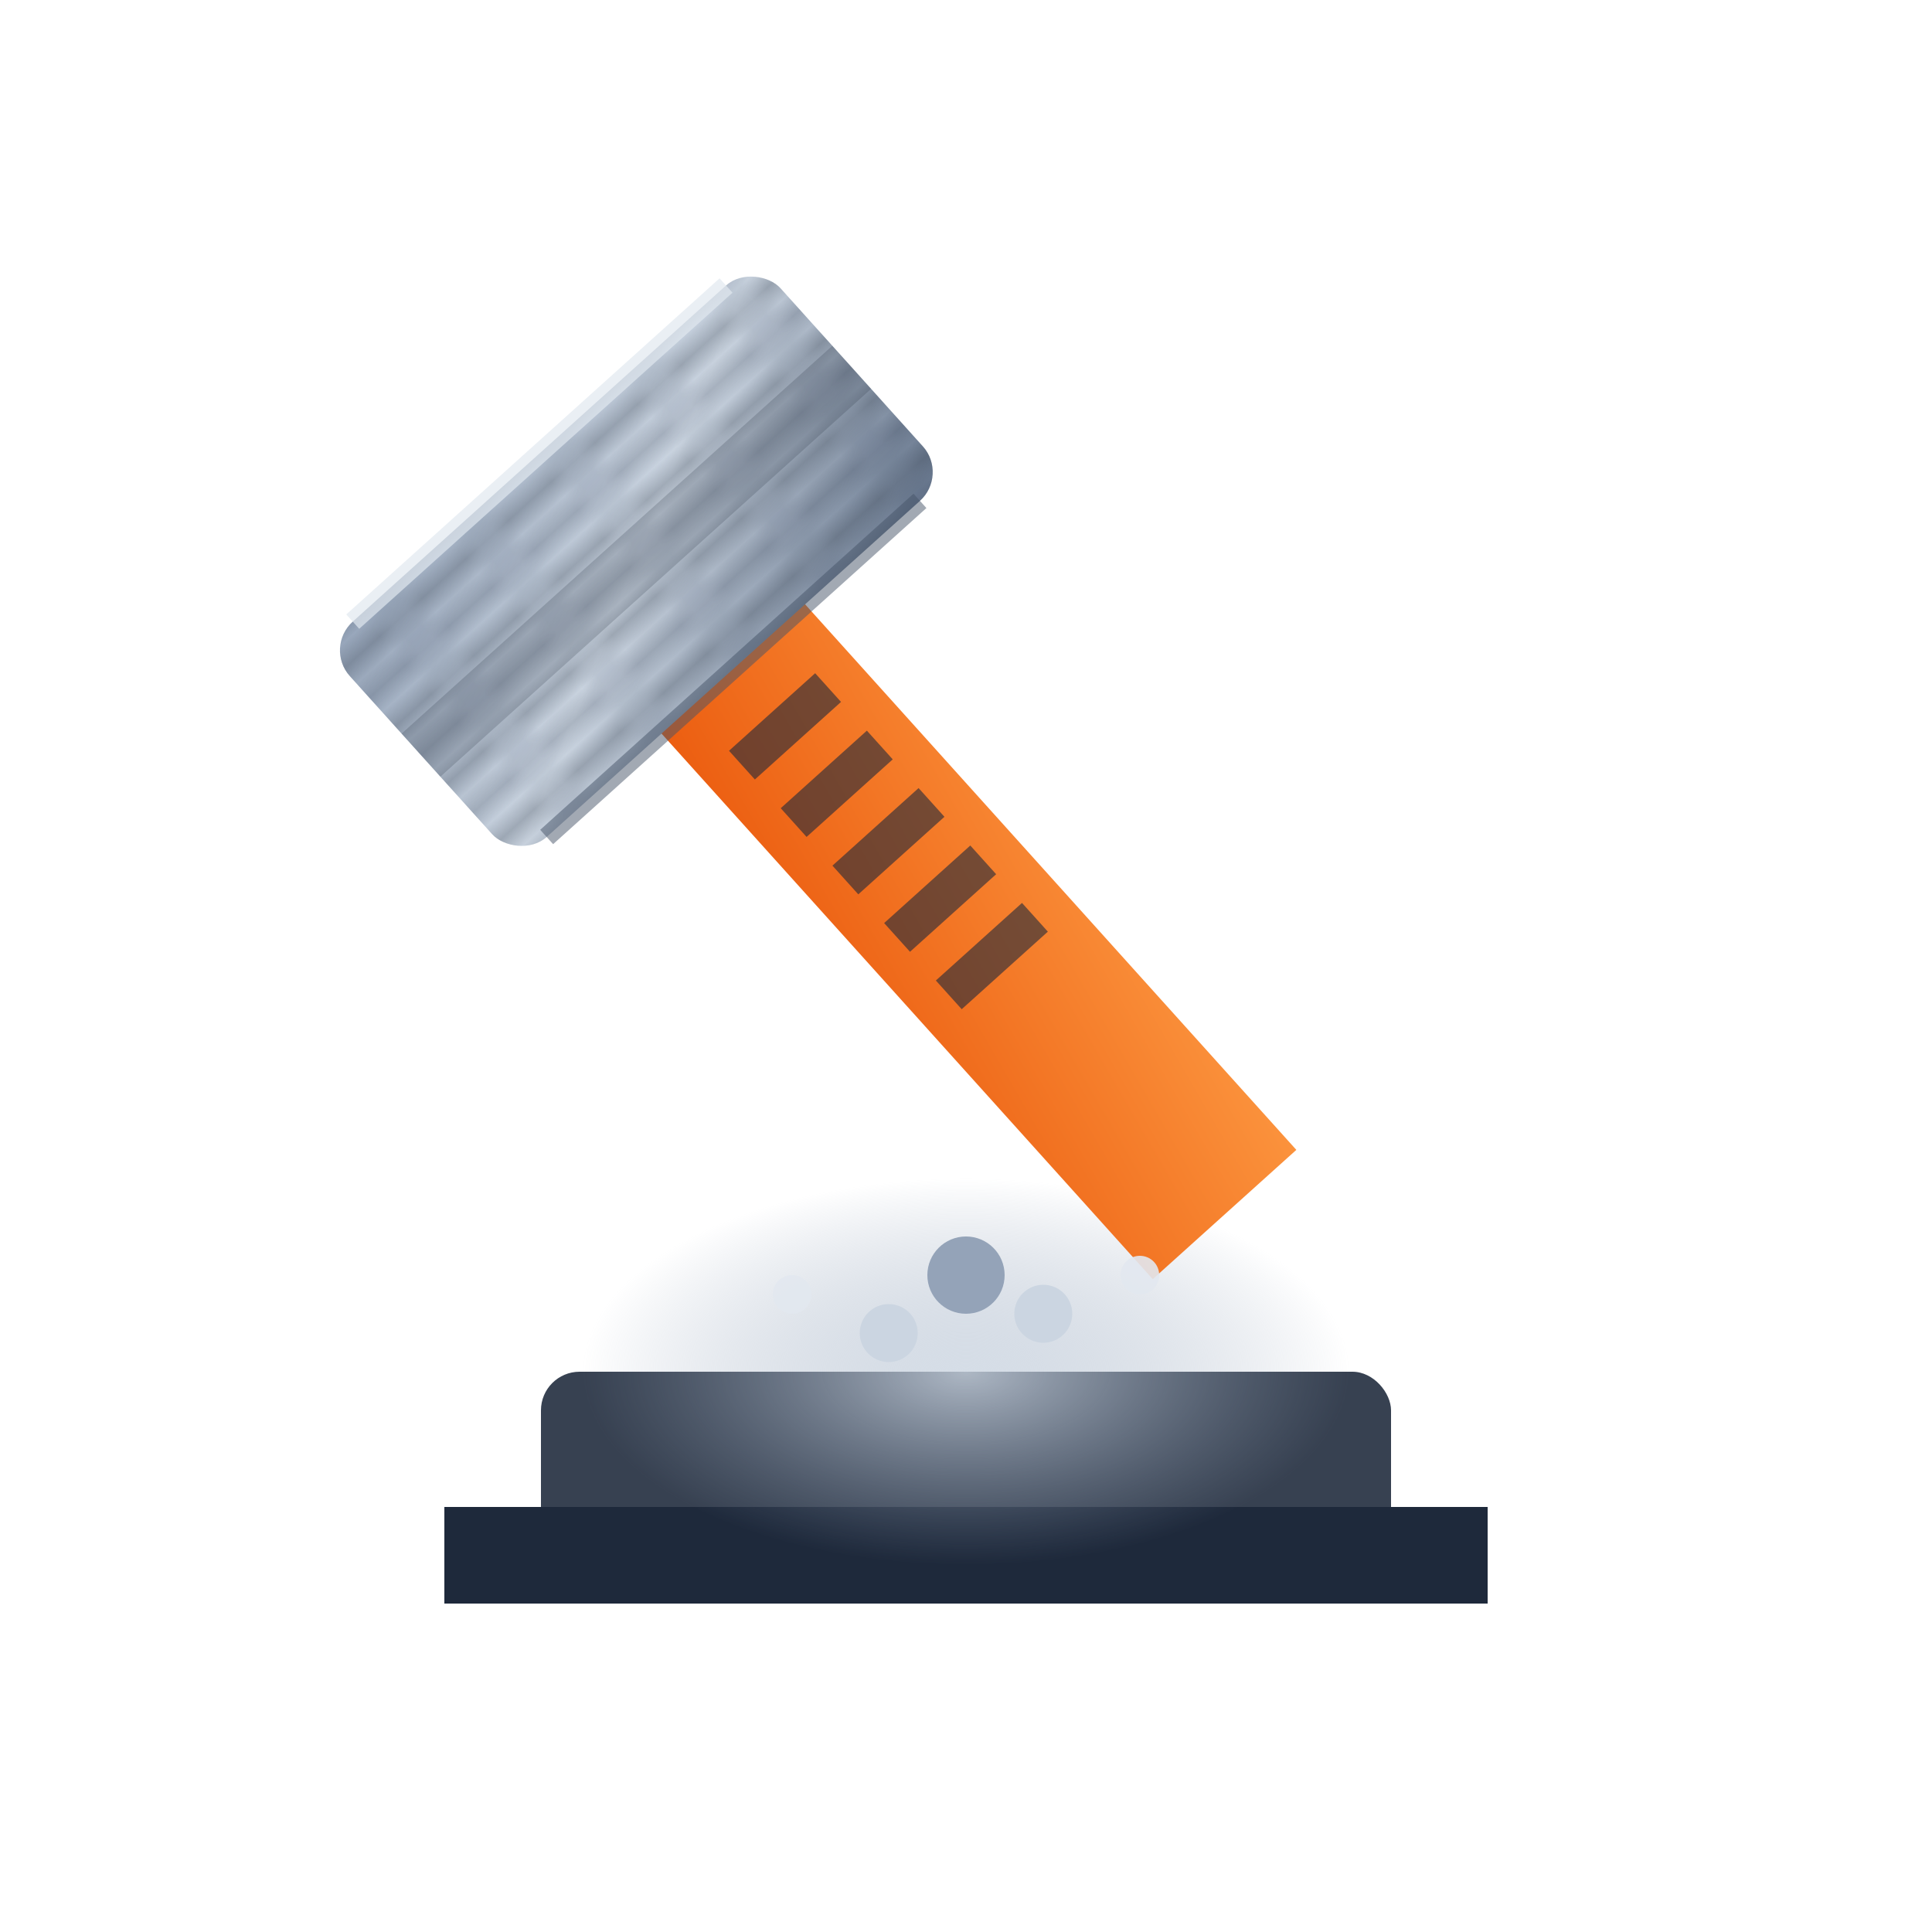 <svg viewBox="0 0 100 100" xmlns="http://www.w3.org/2000/svg">
  <defs>
    <linearGradient id="grad7a" x1="0%" y1="0%" x2="100%" y2="100%">
      <stop offset="0%" style="stop-color:#EA580C;stop-opacity:1" />
      <stop offset="100%" style="stop-color:#FB923C;stop-opacity:1" />
    </linearGradient>
    <pattern id="damascus7" x="0" y="0" width="6" height="4" patternUnits="userSpaceOnUse">
      <path d="M 0,0 Q 3,2 6,0" stroke="#374151" stroke-width="0.5" fill="none" opacity="0.6"/>
      <path d="M 0,2 Q 3,4 6,2" stroke="#1E293B" stroke-width="0.5" fill="none" opacity="0.4"/>
    </pattern>
    <linearGradient id="steel7" x1="0%" y1="0%" x2="100%" y2="100%">
      <stop offset="0%" style="stop-color:#94A3B8;stop-opacity:1" />
      <stop offset="50%" style="stop-color:#CBD5E1;stop-opacity:1" />
      <stop offset="100%" style="stop-color:#64748B;stop-opacity:1" />
    </linearGradient>
    <filter id="shadow7">
      <feDropShadow dx="2" dy="2" stdDeviation="2.5" flood-opacity="0.35"/>
    </filter>
    <radialGradient id="glow7">
      <stop offset="0%" style="stop-color:#CBD5E1;stop-opacity:0.8" />
      <stop offset="100%" style="stop-color:#94A3B8;stop-opacity:0" />
    </radialGradient>
  </defs>
  <!-- Anvil -->
  <rect x="28" y="71" width="44" height="9" rx="2" fill="#374151"/>
  <rect x="23" y="78" width="54" height="5" fill="#1E293B"/>
  <!-- Metallic glow -->
  <ellipse cx="50" cy="71" rx="20" ry="10" fill="url(#glow7)"/>
  <!-- Damascus steel hammer -->
  <g transform="rotate(-42 50 48)" filter="url(#shadow7)">
    <rect x="45" y="20" width="10" height="48" fill="url(#grad7a)"/>
    <!-- Damascus steel head -->
    <rect x="35" y="15" width="30" height="15" rx="2" fill="url(#steel7)"/>
    <rect x="35" y="15" width="30" height="15" rx="2" fill="url(#damascus7)"/>
    <!-- Polished edges -->
    <path d="M 37,15 L 63,15" stroke="#E2E8F0" stroke-width="1" opacity="0.7"/>
    <path d="M 37,30 L 63,30" stroke="#475569" stroke-width="1" opacity="0.5"/>
    <!-- Center band -->
    <rect x="35" y="21" width="30" height="3" fill="#1E293B" opacity="0.2"/>
    <!-- Premium grip -->
    <rect x="47" y="33" width="6" height="2" fill="#1E293B" opacity="0.6"/>
    <rect x="47" y="37" width="6" height="2" fill="#1E293B" opacity="0.6"/>
    <rect x="47" y="41" width="6" height="2" fill="#1E293B" opacity="0.6"/>
    <rect x="47" y="45" width="6" height="2" fill="#1E293B" opacity="0.6"/>
    <rect x="47" y="49" width="6" height="2" fill="#1E293B" opacity="0.6"/>
  </g>
  <!-- Metallic sparks -->
  <circle cx="46" cy="69" r="1.5" fill="#CBD5E1"/>
  <circle cx="54" cy="68" r="1.5" fill="#CBD5E1"/>
  <circle cx="50" cy="66" r="2" fill="#94A3B8"/>
  <circle cx="41" cy="67" r="1" fill="#E2E8F0" opacity="0.9"/>
  <circle cx="59" cy="66" r="1" fill="#E2E8F0" opacity="0.9"/>
</svg>